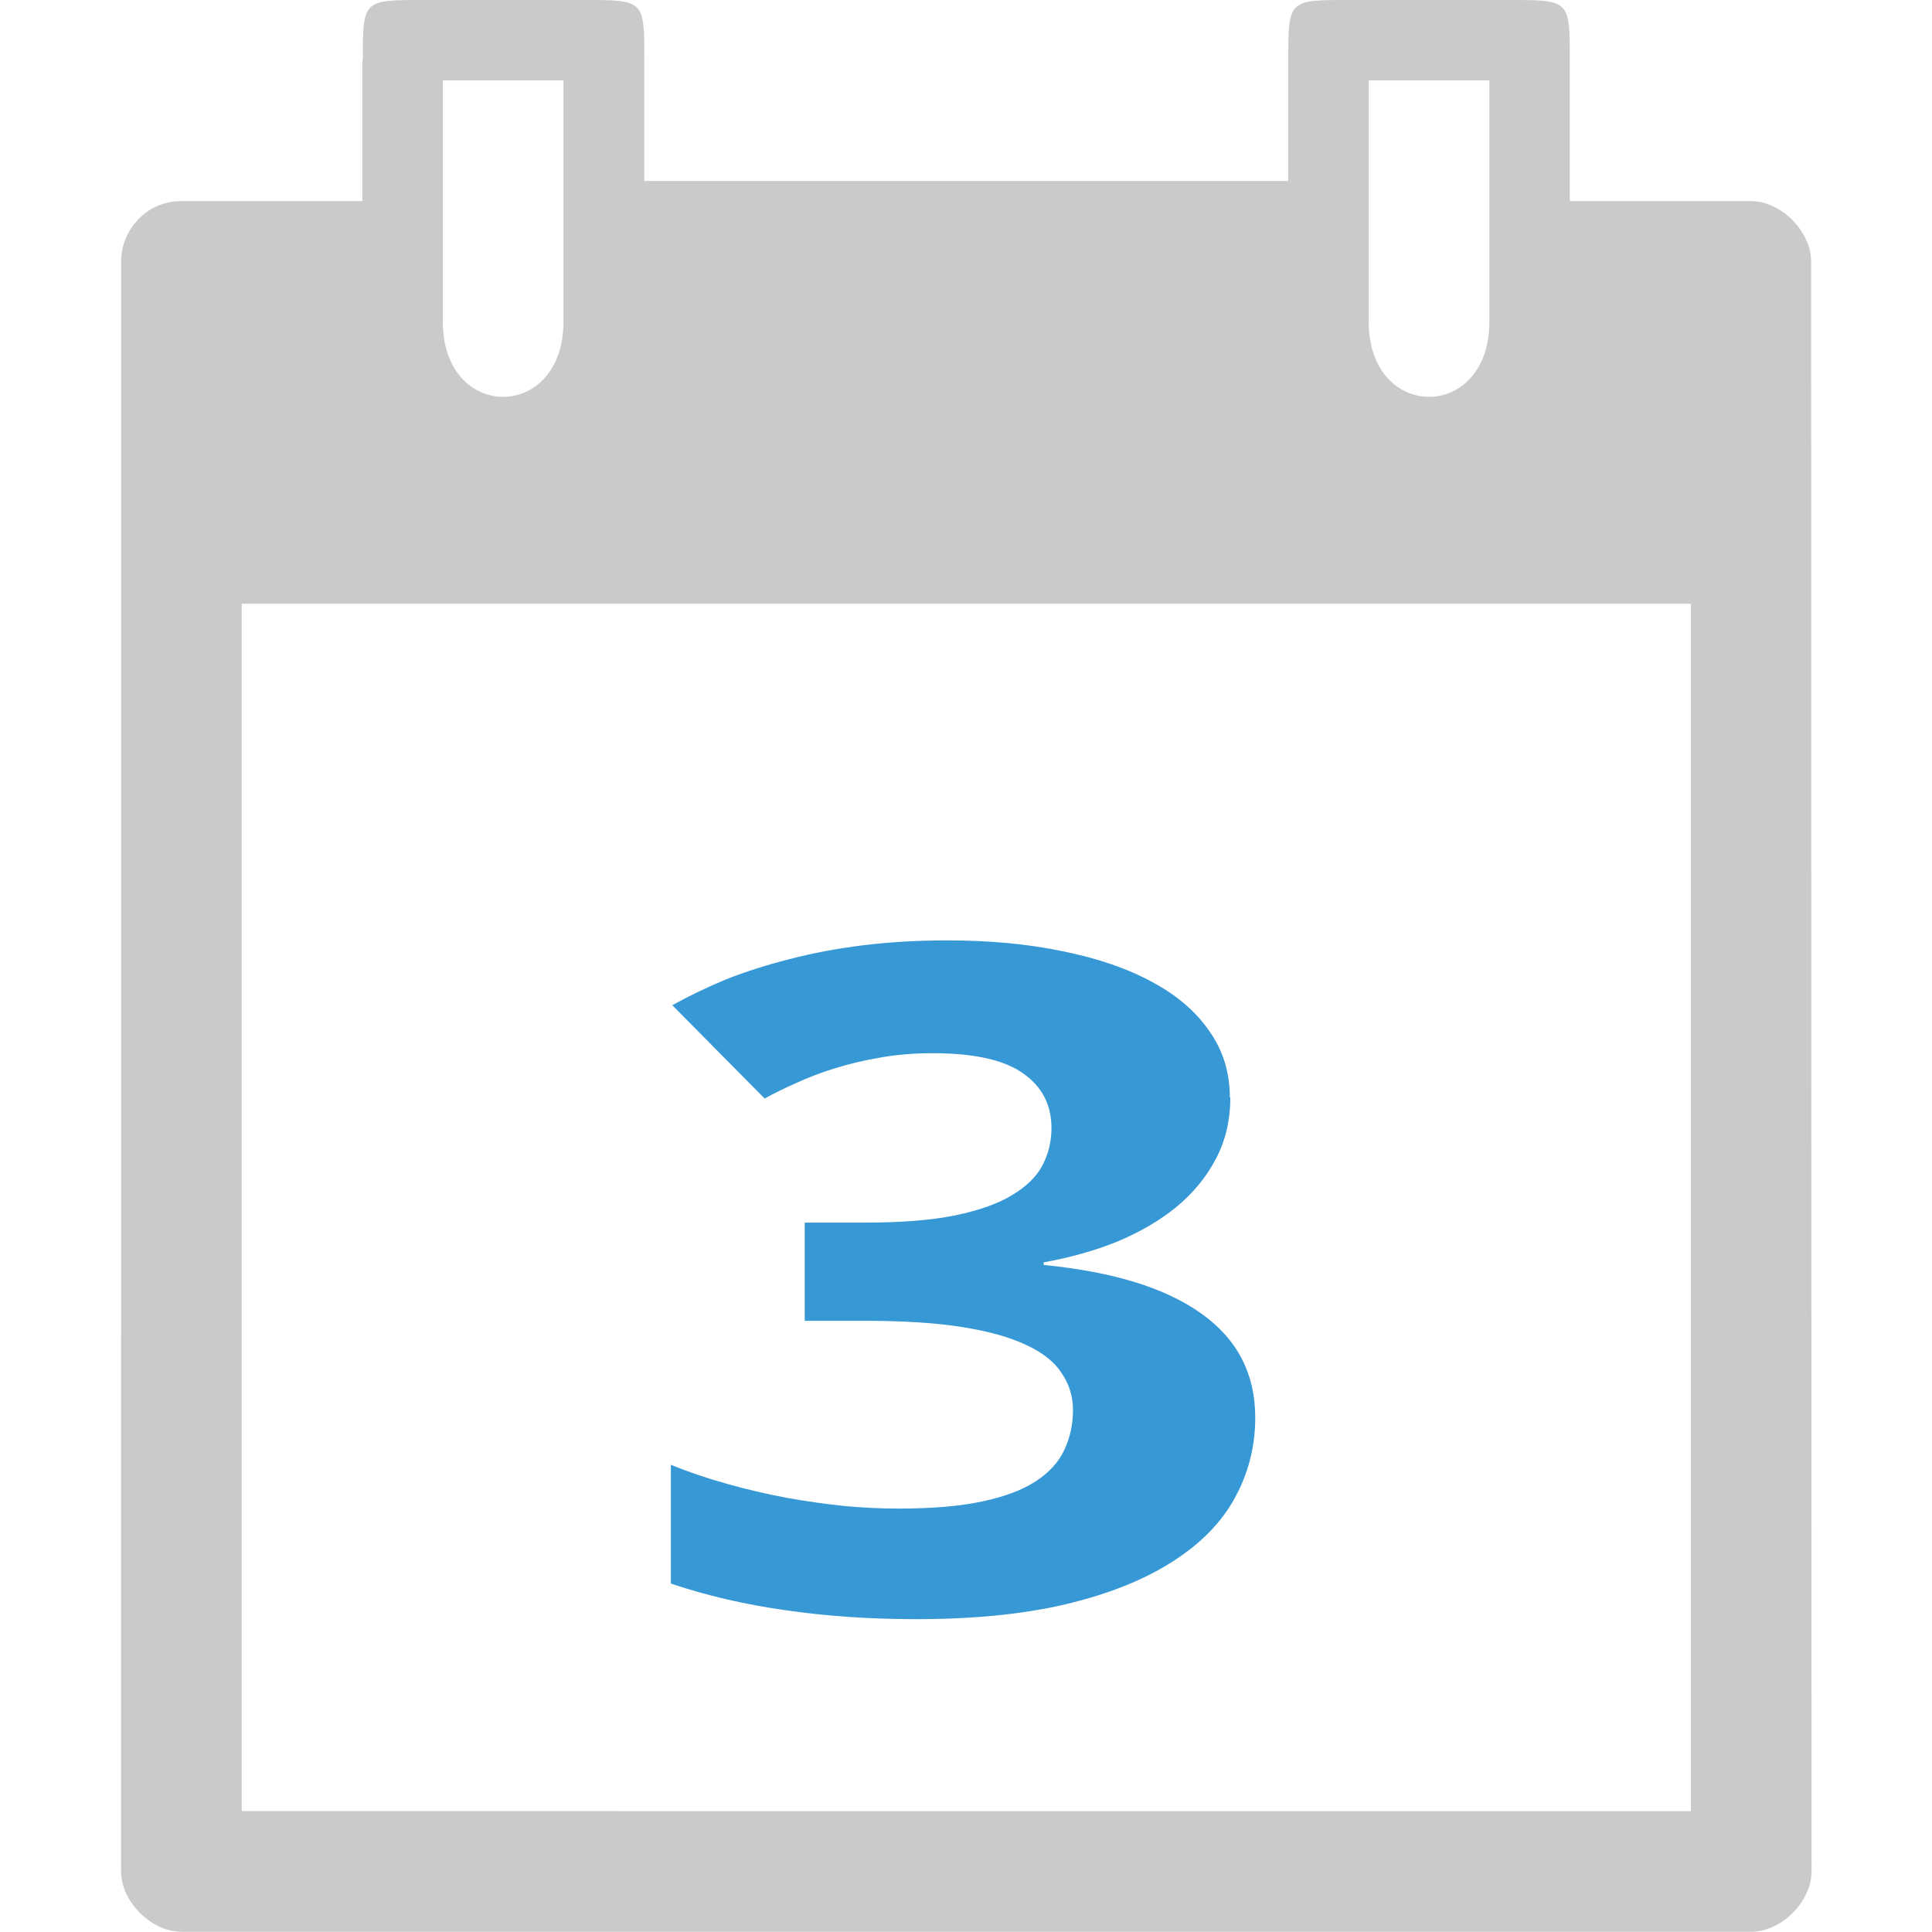 <svg xmlns="http://www.w3.org/2000/svg" xmlns:svg="http://www.w3.org/2000/svg" id="svg2" width="96" height="96" version="1.1" viewBox="0 0 27.093 27.093"><g id="g4182" transform="matrix(6,0,0,6,-2.0143349e-4,5.2562532e-7)"><path id="path4" fill="#cacaca" d="m 0.847,0.141 2.214e-5,0.329 -0.423,0 c -0.085,2e-8 -0.141,0.071 -0.141,0.141 l -1.98e-5,3.763 c -3.363e-5,0.071 0.071,0.141 0.141,0.141 l 3.669,0 c 0.071,1.6e-6 0.141,-0.071 0.141,-0.141 L 4.233,0.611 C 4.233,0.541 4.163,0.47 4.092,0.47 l -0.423,0 0,-0.329 C 3.669,-1.3457406e-7 3.669,-1.3457406e-7 3.528,-1.3457406e-7 l -0.376,0 c -0.141,0 -0.141,0 -0.141,0.141 l 0,0.282 -1.505,0 0,-0.282 c 0,-0.141 0,-0.141 -0.141,-0.141 l -0.376,0 c -0.141,0 -0.141,3.1901e-10 -0.141,0.141 z m 0.188,0.047 0.282,0 0,0.564 c 0,0.234 -0.282,0.234 -0.282,0 z m 2.164,0 0.282,0 0,0.564 c 0,0.234 -0.282,0.234 -0.282,0 z m -2.634,1.223 3.387,0 0,2.822 -3.387,-5.36e-5 z" color="#000"/><g id="text4155" fill="#3798d6" fill-opacity="1" stroke="none" stroke-linecap="butt" stroke-linejoin="miter" stroke-opacity="1" stroke-width="1" font-family="Ubuntu" font-size="1.607" font-stretch="normal" font-style="normal" font-variant="normal" font-weight="normal" letter-spacing="0" transform="scale(1.142,0.876)" word-spacing="0" style="line-height:125%;-inkscape-font-specification:Ubuntu"><path font-style="normal" style="-inkscape-font-specification:'droid sans Bold';text-align:center" id="path4153" fill="#3798d6" fill-opacity="1" d="m 2.518,2.928 q 0,0.092 -0.03,0.165 -0.029,0.072 -0.081,0.128 -0.051,0.054 -0.121,0.092 -0.069,0.036 -0.15,0.055 l 0,0.007 q 0.213,0.027 0.323,0.13 0.11,0.102 0.11,0.277 0,0.116 -0.042,0.215 -0.041,0.098 -0.128,0.17 -0.086,0.072 -0.217,0.113 -0.13,0.04 -0.307,0.04 -0.142,0 -0.268,-0.024 -0.125,-0.023 -0.234,-0.071 l 0,-0.317 q 0.054,0.029 0.115,0.051 0.06,0.022 0.121,0.037 0.06,0.014 0.118,0.022 0.059,0.007 0.111,0.007 0.104,0 0.172,-0.019 0.069,-0.019 0.11,-0.054 0.041,-0.035 0.058,-0.083 0.018,-0.049 0.018,-0.107 0,-0.054 -0.023,-0.098 -0.022,-0.045 -0.072,-0.075 -0.049,-0.031 -0.13,-0.048 -0.081,-0.017 -0.199,-0.017 l -0.125,0 0,-0.262 0.123,0 q 0.111,0 0.184,-0.019 0.074,-0.02 0.117,-0.054 0.045,-0.035 0.063,-0.081 0.018,-0.046 0.018,-0.098 0,-0.094 -0.059,-0.147 -0.058,-0.053 -0.184,-0.053 -0.058,0 -0.109,0.012 -0.049,0.011 -0.093,0.029 -0.042,0.017 -0.078,0.039 -0.035,0.02 -0.064,0.041 L 1.376,2.682 q 0.051,-0.037 0.11,-0.069 0.06,-0.031 0.13,-0.054 0.07,-0.024 0.151,-0.037 0.081,-0.013 0.172,-0.013 0.13,0 0.236,0.029 0.107,0.028 0.183,0.082 0.076,0.053 0.117,0.131 0.042,0.077 0.042,0.177 z" font-family="droid sans" font-size="2.469" font-stretch="normal" font-variant="normal" font-weight="bold" letter-spacing="-.028" text-anchor="middle" word-spacing=".056"/></g></g></svg>